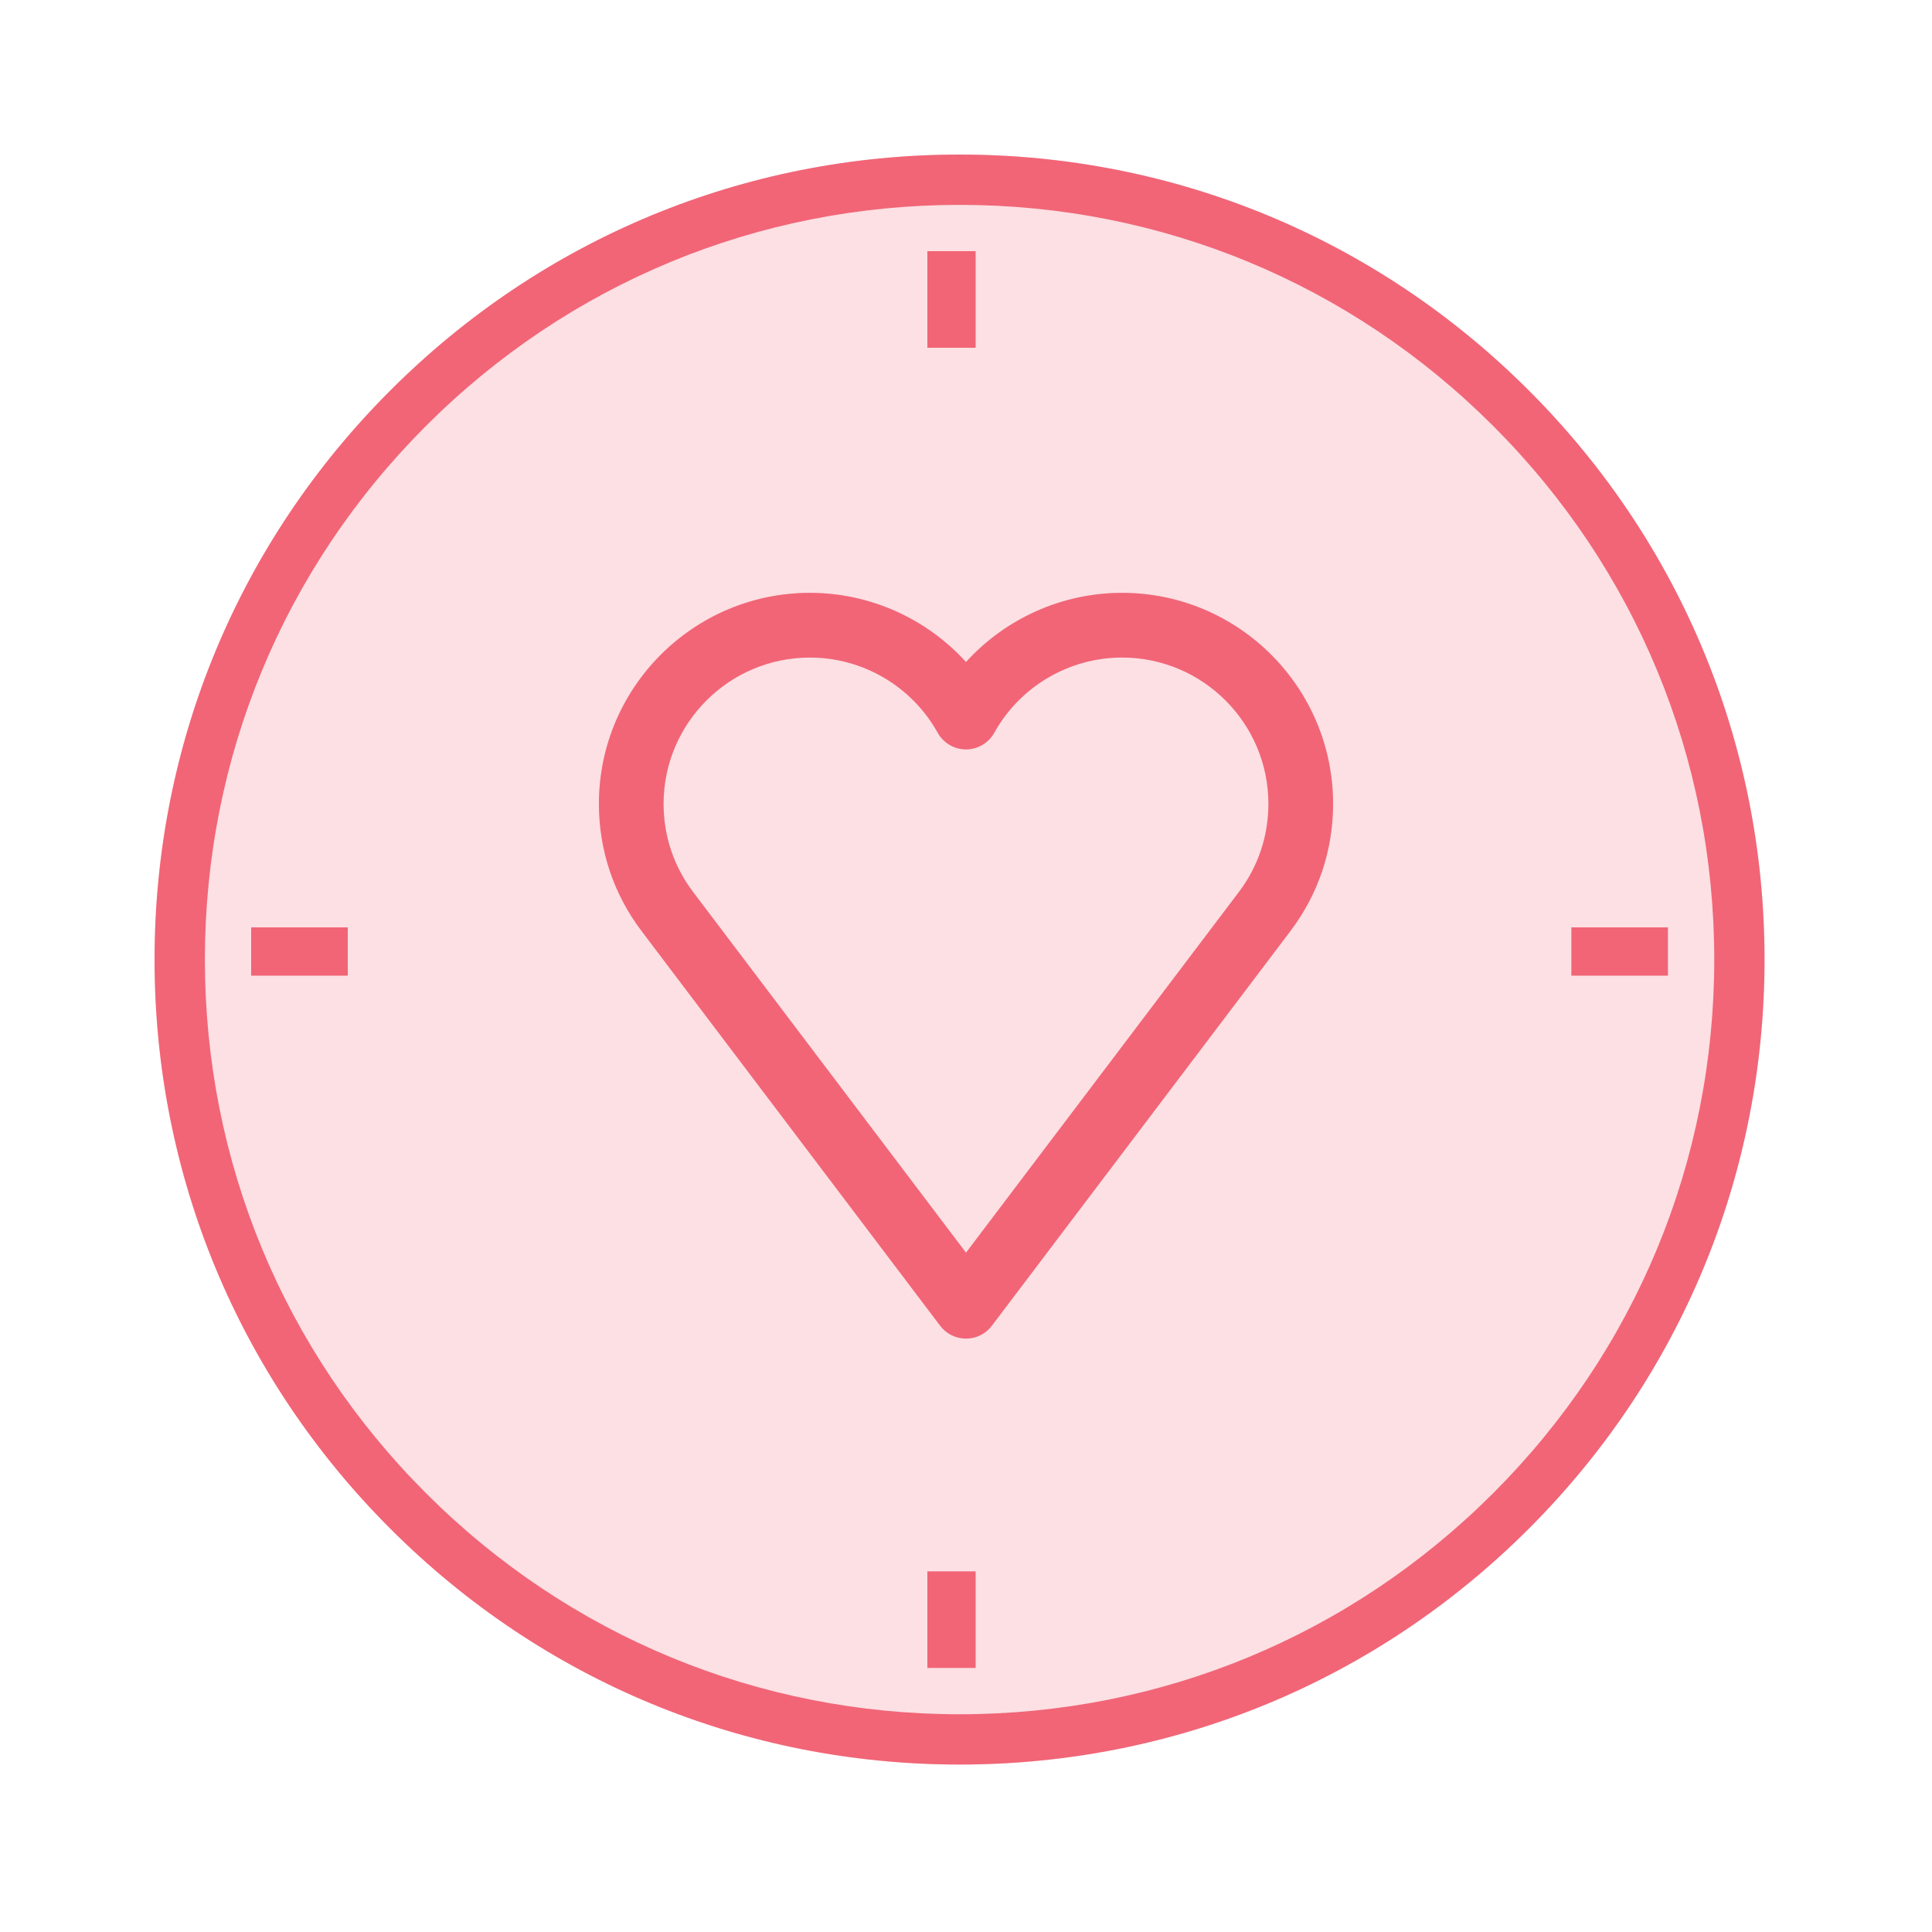 <svg width="100" height="100" viewBox="0 0 100 100" xmlns="http://www.w3.org/2000/svg"><title>ic-clock-db</title><g fill="none" fill-rule="evenodd"><path d="M49.667 8c11.13 0 21.592 4.335 29.46 12.206C87 28.074 91.334 38.538 91.334 49.666c0 11.13-4.334 21.593-12.204 29.46-7.87 7.87-18.333 12.207-29.463 12.207-11.13 0-21.593-4.334-29.46-12.205C12.334 71.258 8 60.796 8 49.668c0-11.13 4.335-21.594 12.206-29.46C28.074 12.335 38.538 8 49.666 8zm7.688 23.48c-2.947 0-5.718 1.24-7.655 3.338-1.938-2.098-4.71-3.338-7.655-3.338-5.705 0-10.345 4.57-10.345 10.185 0 2.237.723 4.36 2.09 6.14L48.436 66.86c.3.39.768.62 1.265.62.496 0 .964-.23 1.264-.62l14.644-19.055c1.368-1.78 2.092-3.903 2.092-6.14 0-5.616-4.64-10.185-10.345-10.185z" fill-rule="nonzero" fill="#F16577" opacity=".2"/><g fill-rule="nonzero" fill="#F16577"><path d="M49.667 8c-11.13 0-21.593 4.336-29.46 12.207C12.334 28.074 8 38.537 8 49.667c0 11.13 4.335 21.592 12.206 29.46 7.868 7.872 18.33 12.206 29.46 12.206 11.13 0 21.593-4.336 29.463-12.207 7.87-7.867 12.203-18.33 12.203-29.46 0-11.128-4.334-21.592-12.205-29.46C71.258 12.336 60.796 8 49.668 8zm27.62 69.286C69.91 84.666 60.1 88.73 49.668 88.73c-10.434 0-20.243-4.065-27.62-11.445-7.38-7.376-11.443-17.185-11.443-27.618 0-10.434 4.064-20.243 11.443-27.62 7.376-7.38 17.185-11.443 27.62-11.443 10.435 0 20.243 4.065 27.62 11.444 7.38 7.376 11.442 17.185 11.442 27.62 0 10.432-4.063 20.24-11.442 27.618z"/><path d="M13 48h5v2.5h-5zM81.333 48h5v2.5h-5zM48 81.333h2.5v5H48zM48 13h2.5v5H48z"/></g><g fill-rule="nonzero" fill="#F16577"><path d="M58.08 30.686c-3.11 0-6.034 1.33-8.08 3.58-2.046-2.25-4.97-3.58-8.08-3.58-6.022 0-10.92 4.9-10.92 10.92 0 2.4.763 4.675 2.207 6.584l15.458 20.432c.316.418.81.664 1.335.664.525 0 1.02-.246 1.335-.664L66.793 48.19C68.237 46.28 69 44.005 69 41.606c0-6.02-4.898-10.92-10.92-10.92z" opacity=".2"/><path d="M58.08 30.686c-3.11 0-6.034 1.33-8.08 3.58-2.046-2.25-4.97-3.58-8.08-3.58-6.022 0-10.92 4.9-10.92 10.92 0 2.4.763 4.675 2.207 6.584l15.458 20.432c.316.418.81.664 1.335.664.525 0 1.02-.246 1.335-.664L66.793 48.19C68.237 46.28 69 44.005 69 41.606c0-6.02-4.898-10.92-10.92-10.92zm6.043 15.484L50 64.837 35.877 46.17c-1-1.323-1.53-2.9-1.53-4.564 0-4.175 3.397-7.57 7.572-7.57 2.744 0 5.28 1.49 6.617 3.894.296.53.856.86 1.463.86.607 0 1.167-.33 1.463-.86 1.337-2.403 3.873-3.895 6.618-3.895 4.176 0 7.572 3.396 7.572 7.57 0 1.664-.528 3.242-1.53 4.565z"/></g><path d="M0 0h100v100H0z"/></g></svg>